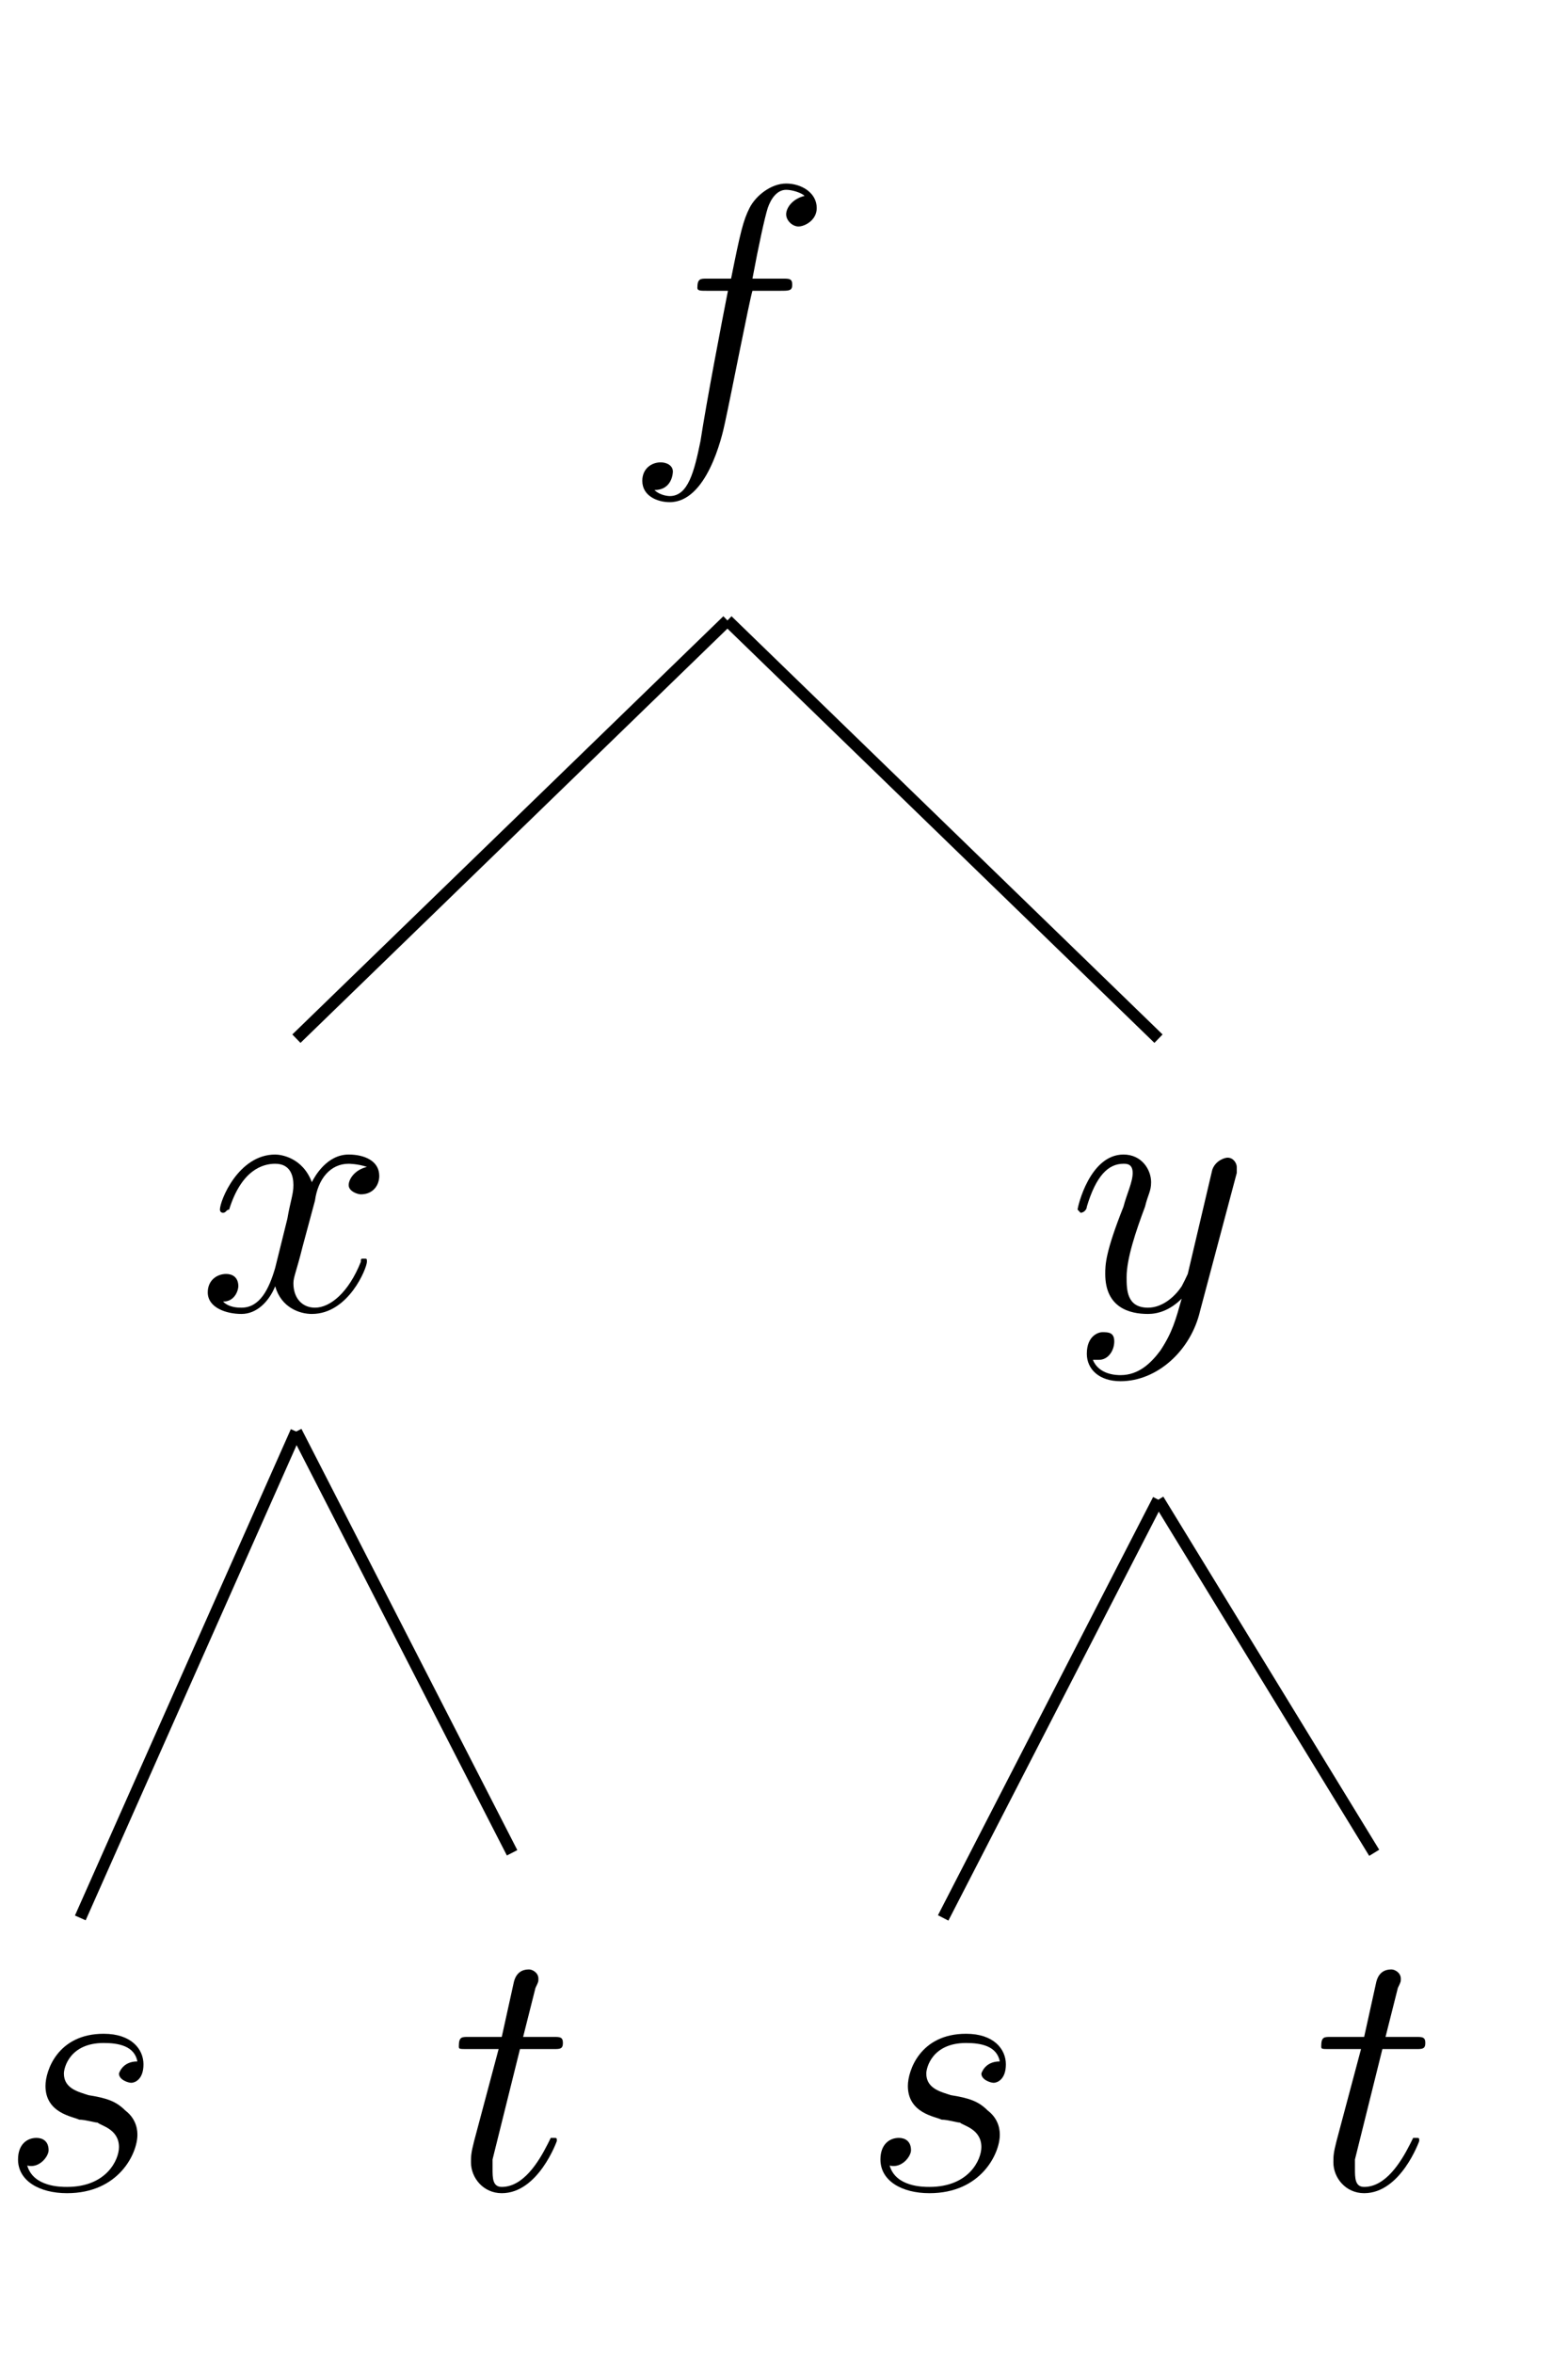 <?xml version="1.0" encoding="UTF-8"?>
<svg xmlns="http://www.w3.org/2000/svg" xmlns:xlink="http://www.w3.org/1999/xlink" width="8pt" height="12pt" viewBox="0 0 8 12" version="1.1">
<defs>
<g>
<symbol overflow="visible" id="glyph0-0">
<path style="stroke:none;" d=""/>
</symbol>
<symbol overflow="visible" id="glyph0-1">
<path style="stroke:none;" d="M 0.797 -0.719 C 0.844 -0.719 0.859 -0.719 0.859 -0.75 C 0.859 -0.781 0.844 -0.781 0.812 -0.781 L 0.656 -0.781 C 0.688 -0.953 0.719 -1.094 0.734 -1.141 C 0.75 -1.188 0.781 -1.234 0.828 -1.234 C 0.859 -1.234 0.906 -1.219 0.922 -1.203 C 0.859 -1.188 0.828 -1.141 0.828 -1.109 C 0.828 -1.078 0.859 -1.047 0.891 -1.047 C 0.922 -1.047 0.984 -1.078 0.984 -1.141 C 0.984 -1.219 0.906 -1.266 0.828 -1.266 C 0.75 -1.266 0.672 -1.203 0.641 -1.141 C 0.609 -1.078 0.594 -1.016 0.547 -0.781 L 0.422 -0.781 C 0.391 -0.781 0.375 -0.781 0.375 -0.734 C 0.375 -0.719 0.391 -0.719 0.422 -0.719 L 0.531 -0.719 C 0.5 -0.562 0.422 -0.156 0.391 0.047 C 0.359 0.203 0.328 0.328 0.234 0.328 C 0.234 0.328 0.188 0.328 0.156 0.297 C 0.25 0.297 0.25 0.203 0.25 0.203 C 0.25 0.172 0.219 0.156 0.188 0.156 C 0.141 0.156 0.094 0.188 0.094 0.25 C 0.094 0.328 0.172 0.359 0.234 0.359 C 0.422 0.359 0.5 0.031 0.516 -0.047 C 0.547 -0.188 0.641 -0.672 0.656 -0.719 Z M 0.797 -0.719 "/>
</symbol>
<symbol overflow="visible" id="glyph0-2">
<path style="stroke:none;" d="M 0.469 0.203 C 0.422 0.266 0.359 0.328 0.266 0.328 C 0.25 0.328 0.156 0.328 0.125 0.25 C 0.141 0.25 0.141 0.25 0.156 0.25 C 0.203 0.25 0.234 0.203 0.234 0.156 C 0.234 0.109 0.203 0.109 0.172 0.109 C 0.156 0.109 0.094 0.125 0.094 0.219 C 0.094 0.297 0.156 0.359 0.266 0.359 C 0.453 0.359 0.625 0.203 0.672 0 L 0.859 -0.703 C 0.859 -0.703 0.859 -0.719 0.859 -0.734 C 0.859 -0.75 0.844 -0.781 0.812 -0.781 C 0.797 -0.781 0.75 -0.766 0.734 -0.719 L 0.609 -0.188 C 0.594 -0.156 0.594 -0.156 0.578 -0.125 C 0.547 -0.078 0.484 -0.016 0.406 -0.016 C 0.297 -0.016 0.297 -0.109 0.297 -0.172 C 0.297 -0.266 0.344 -0.406 0.391 -0.531 C 0.406 -0.594 0.422 -0.609 0.422 -0.656 C 0.422 -0.719 0.375 -0.797 0.281 -0.797 C 0.109 -0.797 0.047 -0.531 0.047 -0.516 C 0.047 -0.516 0.062 -0.5 0.062 -0.5 C 0.078 -0.5 0.094 -0.516 0.094 -0.531 C 0.141 -0.688 0.203 -0.75 0.281 -0.75 C 0.297 -0.75 0.328 -0.75 0.328 -0.703 C 0.328 -0.656 0.297 -0.594 0.281 -0.531 C 0.188 -0.297 0.188 -0.234 0.188 -0.188 C 0.188 -0.016 0.312 0.016 0.406 0.016 C 0.453 0.016 0.516 0 0.578 -0.062 C 0.547 0.047 0.531 0.109 0.469 0.203 Z M 0.469 0.203 "/>
</symbol>
<symbol overflow="visible" id="glyph0-3">
<path style="stroke:none;" d="M 0.359 -0.719 L 0.531 -0.719 C 0.562 -0.719 0.578 -0.719 0.578 -0.75 C 0.578 -0.781 0.562 -0.781 0.531 -0.781 L 0.375 -0.781 L 0.438 -1.031 C 0.453 -1.062 0.453 -1.062 0.453 -1.078 C 0.453 -1.109 0.422 -1.125 0.406 -1.125 C 0.391 -1.125 0.344 -1.125 0.328 -1.062 L 0.266 -0.781 L 0.094 -0.781 C 0.062 -0.781 0.047 -0.781 0.047 -0.734 C 0.047 -0.719 0.047 -0.719 0.094 -0.719 L 0.25 -0.719 L 0.125 -0.25 C 0.109 -0.188 0.109 -0.172 0.109 -0.141 C 0.109 -0.062 0.172 0.016 0.266 0.016 C 0.453 0.016 0.547 -0.25 0.547 -0.25 C 0.547 -0.266 0.547 -0.266 0.531 -0.266 C 0.531 -0.266 0.516 -0.266 0.516 -0.266 C 0.516 -0.266 0.516 -0.266 0.5 -0.234 C 0.453 -0.141 0.375 -0.016 0.266 -0.016 C 0.219 -0.016 0.219 -0.062 0.219 -0.109 C 0.219 -0.109 0.219 -0.141 0.219 -0.156 Z M 0.359 -0.719 "/>
</symbol>
<symbol overflow="visible" id="glyph0-4">
<path style="stroke:none;" d="M 0.406 -0.359 C 0.438 -0.359 0.484 -0.344 0.5 -0.344 C 0.516 -0.328 0.609 -0.312 0.609 -0.219 C 0.609 -0.156 0.547 -0.016 0.344 -0.016 C 0.312 -0.016 0.172 -0.016 0.141 -0.125 C 0.203 -0.109 0.25 -0.172 0.25 -0.203 C 0.25 -0.25 0.219 -0.266 0.188 -0.266 C 0.141 -0.266 0.094 -0.234 0.094 -0.156 C 0.094 -0.047 0.203 0.016 0.344 0.016 C 0.609 0.016 0.703 -0.188 0.703 -0.281 C 0.703 -0.297 0.703 -0.359 0.641 -0.406 C 0.594 -0.453 0.547 -0.469 0.453 -0.484 C 0.406 -0.5 0.328 -0.516 0.328 -0.594 C 0.328 -0.625 0.359 -0.75 0.531 -0.75 C 0.609 -0.75 0.688 -0.734 0.703 -0.656 C 0.625 -0.656 0.609 -0.594 0.609 -0.594 C 0.609 -0.562 0.656 -0.547 0.672 -0.547 C 0.688 -0.547 0.734 -0.562 0.734 -0.641 C 0.734 -0.719 0.672 -0.797 0.531 -0.797 C 0.297 -0.797 0.234 -0.609 0.234 -0.531 C 0.234 -0.391 0.375 -0.375 0.406 -0.359 Z M 0.406 -0.359 "/>
</symbol>
<symbol overflow="visible" id="glyph0-5">
<path style="stroke:none;" d="M 0.859 -0.734 C 0.797 -0.719 0.766 -0.672 0.766 -0.641 C 0.766 -0.609 0.812 -0.594 0.828 -0.594 C 0.891 -0.594 0.922 -0.641 0.922 -0.688 C 0.922 -0.766 0.844 -0.797 0.766 -0.797 C 0.656 -0.797 0.594 -0.688 0.578 -0.656 C 0.531 -0.781 0.422 -0.797 0.391 -0.797 C 0.203 -0.797 0.109 -0.562 0.109 -0.516 C 0.109 -0.516 0.109 -0.5 0.125 -0.5 C 0.141 -0.5 0.141 -0.516 0.156 -0.516 C 0.219 -0.719 0.328 -0.75 0.391 -0.75 C 0.469 -0.75 0.484 -0.688 0.484 -0.641 C 0.484 -0.594 0.469 -0.562 0.453 -0.469 L 0.391 -0.219 C 0.359 -0.109 0.312 -0.016 0.219 -0.016 C 0.203 -0.016 0.156 -0.016 0.125 -0.047 C 0.188 -0.047 0.203 -0.109 0.203 -0.125 C 0.203 -0.172 0.172 -0.188 0.141 -0.188 C 0.094 -0.188 0.047 -0.156 0.047 -0.094 C 0.047 -0.016 0.141 0.016 0.219 0.016 C 0.297 0.016 0.359 -0.047 0.391 -0.125 C 0.422 -0.016 0.516 0.016 0.578 0.016 C 0.766 0.016 0.859 -0.219 0.859 -0.25 C 0.859 -0.266 0.859 -0.266 0.844 -0.266 C 0.828 -0.266 0.828 -0.266 0.828 -0.25 C 0.766 -0.094 0.672 -0.016 0.594 -0.016 C 0.531 -0.016 0.484 -0.062 0.484 -0.141 C 0.484 -0.172 0.5 -0.203 0.531 -0.328 L 0.594 -0.562 C 0.609 -0.672 0.672 -0.75 0.766 -0.75 C 0.766 -0.75 0.812 -0.75 0.859 -0.734 Z M 0.859 -0.734 "/>
</symbol>
</g>
</defs>
<g id="surface1">
<g style="fill:rgb(0%,0%,0%);fill-opacity:1;">
  <use xlink:href="#glyph0-1" x="3.183" y="2.202"/>
</g>
<g style="fill:rgb(0%,0%,0%);fill-opacity:1;">
  <use xlink:href="#glyph0-2" x="5.451" y="6.685"/>
</g>
<g style="fill:rgb(0%,0%,0%);fill-opacity:1;">
  <use xlink:href="#glyph0-3" x="6.694" y="11.169"/>
</g>
<g style="fill:rgb(0%,0%,0%);fill-opacity:1;">
  <use xlink:href="#glyph0-4" x="4.398" y="11.169"/>
</g>
<path style="fill:none;stroke-width:0.399;stroke-linecap:butt;stroke-linejoin:miter;stroke:rgb(0%,0%,0%);stroke-opacity:1;stroke-miterlimit:10;" d="M -0.008 -6.422 L -7.326 -20.641 " transform="matrix(0.15,0,0,-0.15,5.911,6.685)"/>
<path style="fill:none;stroke-width:0.399;stroke-linecap:butt;stroke-linejoin:miter;stroke:rgb(0%,0%,0%);stroke-opacity:1;stroke-miterlimit:10;" d="M -0.008 -6.422 L 7.335 -18.427 " transform="matrix(0.15,0,0,-0.15,5.911,6.685)"/>
<g style="fill:rgb(0%,0%,0%);fill-opacity:1;">
  <use xlink:href="#glyph0-5" x="1.013" y="6.685"/>
</g>
<g style="fill:rgb(0%,0%,0%);fill-opacity:1;">
  <use xlink:href="#glyph0-3" x="2.294" y="11.169"/>
</g>
<g style="fill:rgb(0%,0%,0%);fill-opacity:1;">
  <use xlink:href="#glyph0-4" x="-0.002" y="11.169"/>
</g>
<path style="fill:none;stroke-width:0.399;stroke-linecap:butt;stroke-linejoin:miter;stroke:rgb(0%,0%,0%);stroke-opacity:1;stroke-miterlimit:10;" d="M 0.002 -4.104 L -7.342 -20.641 " transform="matrix(0.15,0,0,-0.15,1.511,6.685)"/>
<path style="fill:none;stroke-width:0.399;stroke-linecap:butt;stroke-linejoin:miter;stroke:rgb(0%,0%,0%);stroke-opacity:1;stroke-miterlimit:10;" d="M 0.002 -4.104 L 7.345 -18.427 " transform="matrix(0.15,0,0,-0.15,1.511,6.685)"/>
<path style="fill:none;stroke-width:0.399;stroke-linecap:butt;stroke-linejoin:miter;stroke:rgb(0%,0%,0%);stroke-opacity:1;stroke-miterlimit:10;" d="M -0.004 -6.415 L -14.665 -20.634 " transform="matrix(0.15,0,0,-0.15,3.712,2.202)"/>
<path style="fill:none;stroke-width:0.399;stroke-linecap:butt;stroke-linejoin:miter;stroke:rgb(0%,0%,0%);stroke-opacity:1;stroke-miterlimit:10;" d="M -0.004 -6.415 L 14.658 -20.634 " transform="matrix(0.15,0,0,-0.15,3.712,2.202)"/>
</g>
</svg>
